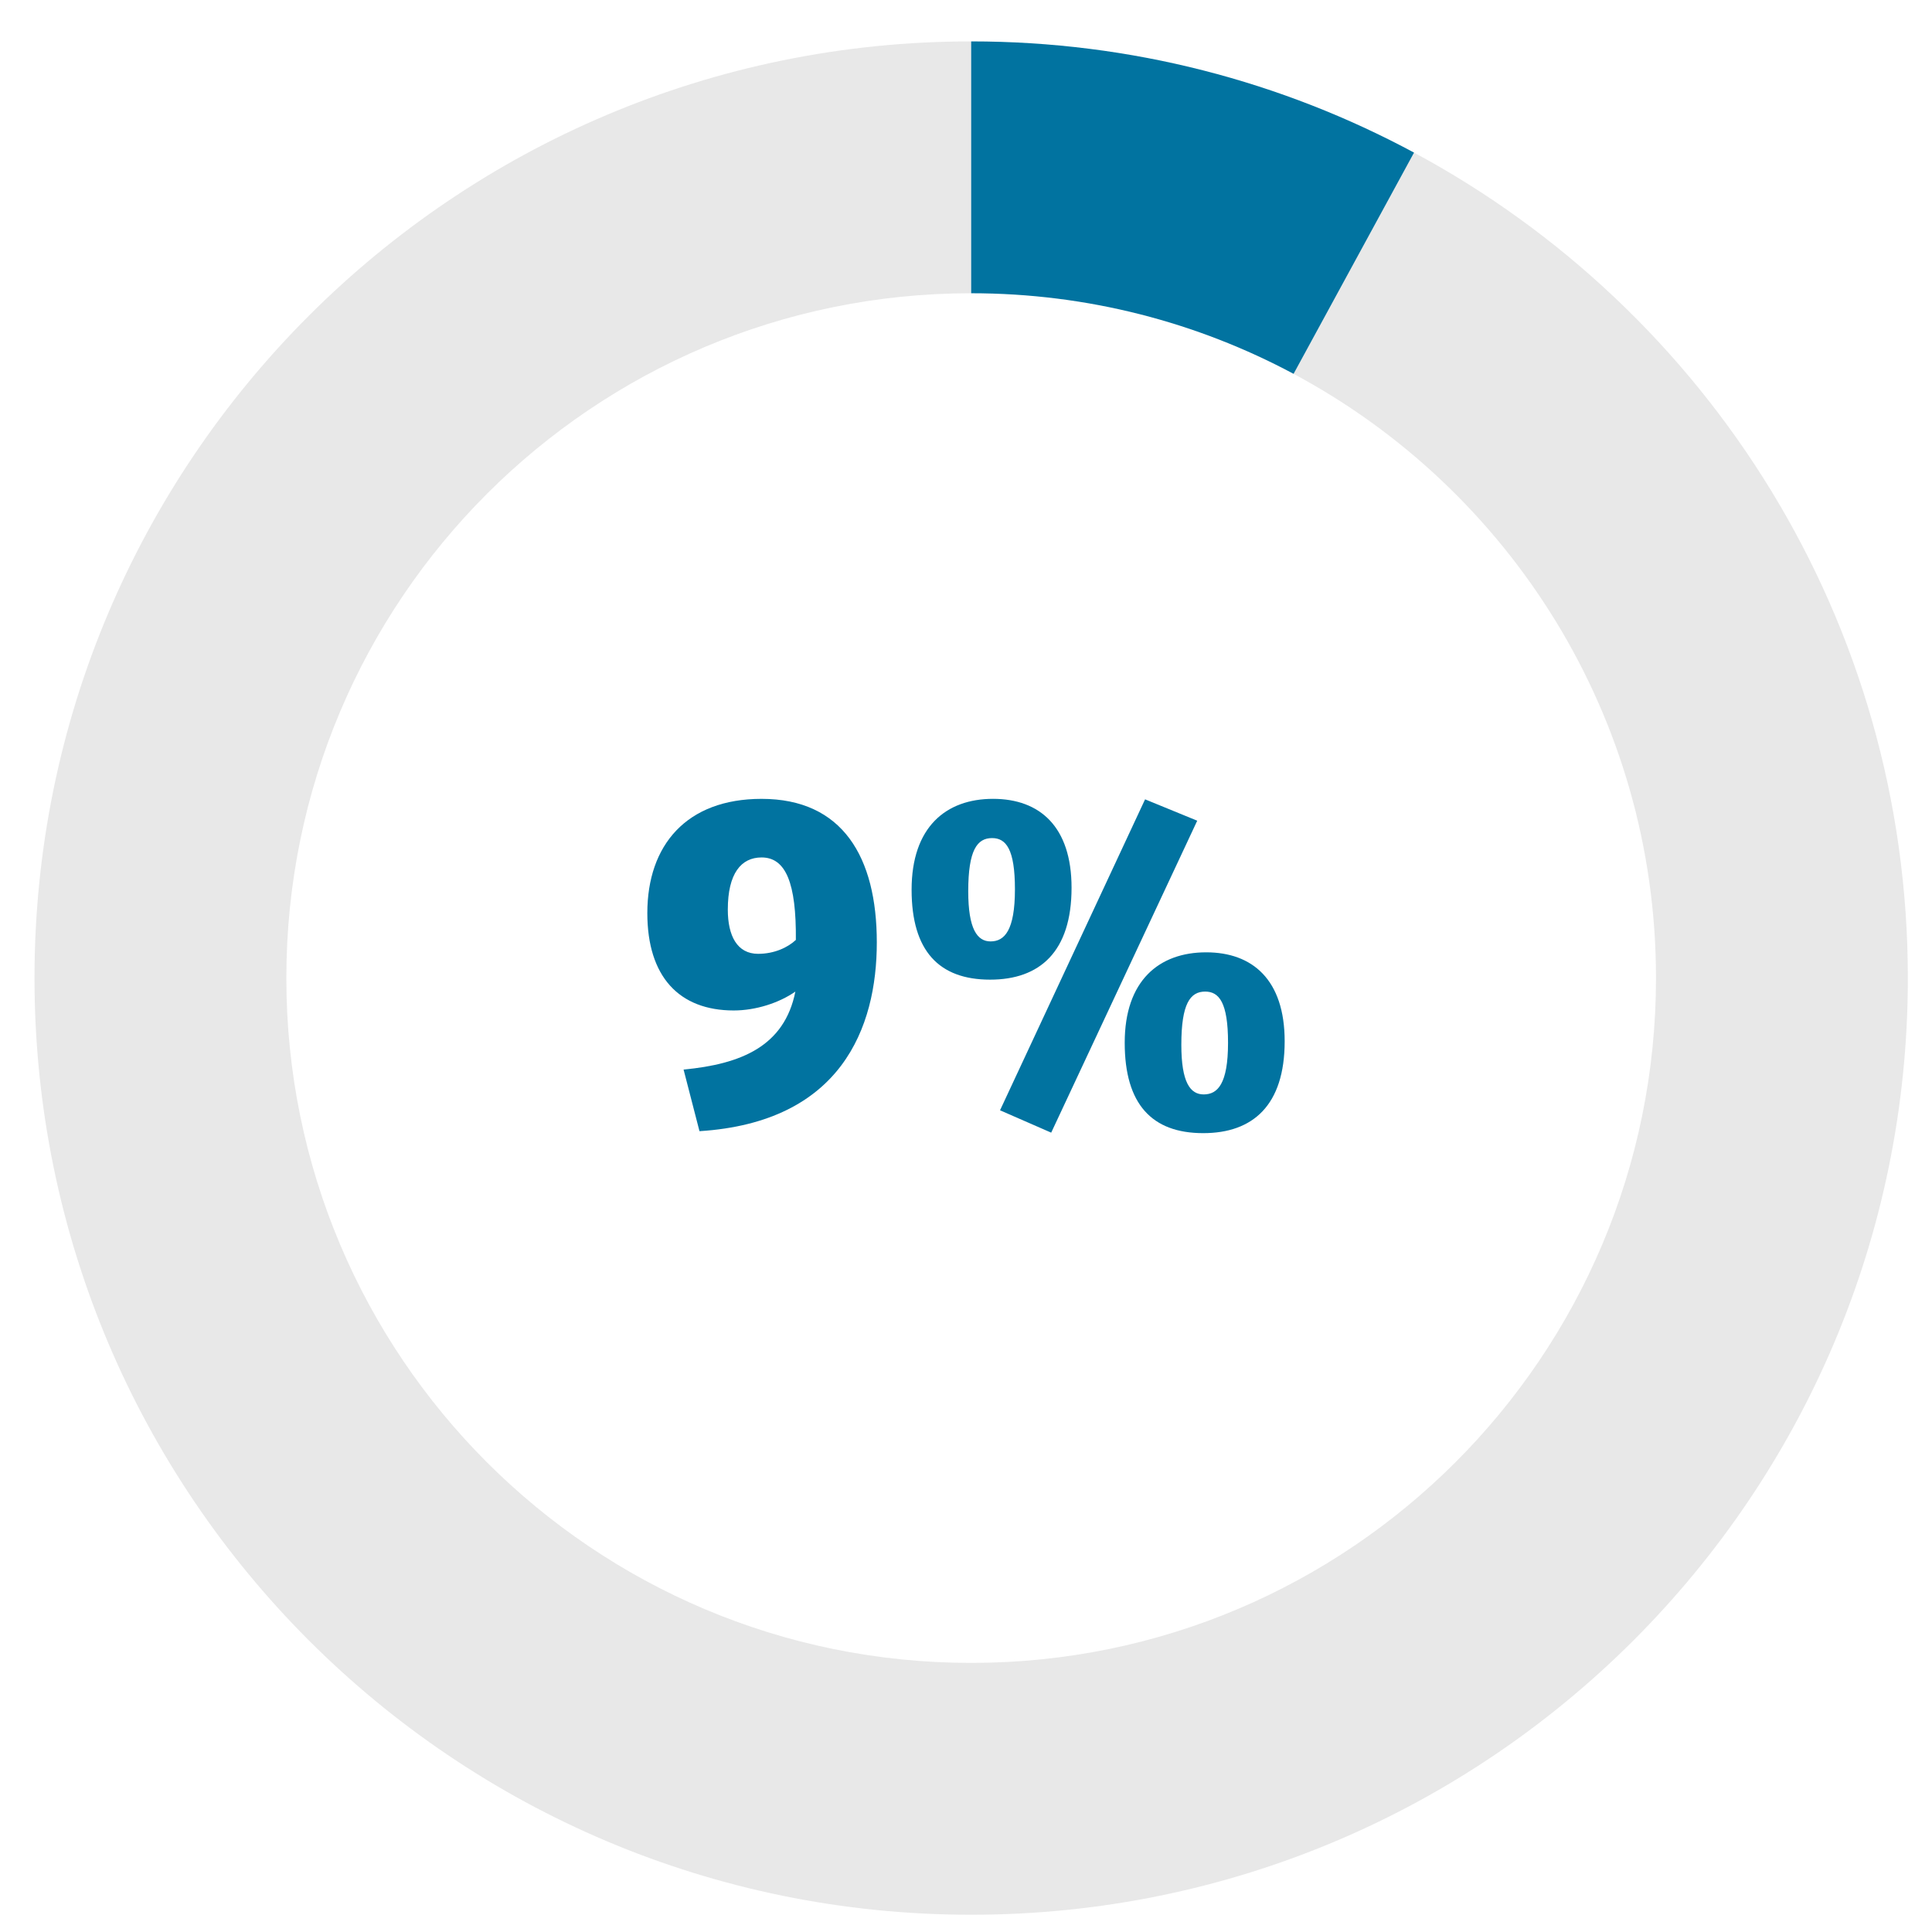 <?xml version="1.0" encoding="utf-8"?>
<!-- Generator: Adobe Illustrator 16.0.0, SVG Export Plug-In . SVG Version: 6.00 Build 0)  -->
<!DOCTYPE svg PUBLIC "-//W3C//DTD SVG 1.1//EN" "http://www.w3.org/Graphics/SVG/1.1/DTD/svg11.dtd">
<svg version="1.1" id="Layer_1" xmlns="http://www.w3.org/2000/svg" xmlns:xlink="http://www.w3.org/1999/xlink" x="0px" y="0px"
	 width="140px" height="140px" viewBox="0 0 140 140" enable-background="new 0 0 140 140" xml:space="preserve">
<g>
	<path fill="#0173A0" d="M49.535,77.505c4.176-0.396,7.308-1.691,8.1-5.651c-1.188,0.828-2.88,1.368-4.464,1.368
		c-3.959,0-6.263-2.448-6.263-7.056c0-4.931,2.843-8.278,8.278-8.278c5.867,0,8.351,4.211,8.351,10.402s-2.591,13.03-12.85,13.679
		L49.535,77.505z M54.935,69.118c1.188,0,2.16-0.468,2.736-1.008c0.035-4.104-0.721-5.976-2.484-5.976
		c-1.476,0-2.447,1.152-2.447,3.779C52.739,67.822,53.423,69.118,54.935,69.118z"/>
	<path fill="#0173A0" d="M77.649,64.33c0,4.644-2.304,6.659-5.903,6.659c-3.708,0-5.688-2.087-5.688-6.515
		c0-4.535,2.484-6.587,5.903-6.587C75.346,57.888,77.649,59.903,77.649,64.33z M73.546,64.438c0-2.916-0.648-3.707-1.656-3.707
		c-1.079,0-1.728,0.863-1.728,3.851c0,2.736,0.648,3.636,1.62,3.636C72.79,68.218,73.546,67.426,73.546,64.438z M72.466,80.456
		l10.511-22.533l3.779,1.548L76.174,82.076L72.466,80.456z M93.092,75.453c0,4.643-2.304,6.659-5.903,6.659
		c-3.708,0-5.688-2.088-5.688-6.551c0-4.5,2.483-6.552,5.903-6.552C90.752,69.01,93.092,70.989,93.092,75.453z M88.988,75.562
		c0-2.916-0.648-3.708-1.656-3.708c-1.08,0-1.728,0.864-1.728,3.852c0,2.735,0.647,3.6,1.62,3.6
		C88.232,79.305,88.988,78.549,88.988,75.562z"/>
</g>
<g>
	<path fill="none" d="M70.375,21.25c-27.407,0-49.625,22.218-49.625,49.625S42.968,120.5,70.375,120.5S120,98.282,120,70.875
		c0-18.959-10.635-35.429-26.262-43.785L70.375,70V21.25z"/>
	<path fill="#E8E8E8" d="M102.468,11.059L93.738,27.09C109.365,35.446,120,51.916,120,70.875c0,27.407-22.218,49.625-49.625,49.625
		S20.75,98.282,20.75,70.875S42.968,21.25,70.375,21.25V3C32.889,3,2.5,33.389,2.5,70.875s30.389,67.875,67.875,67.875
		s67.875-30.389,67.875-67.875C138.25,44.999,123.767,22.51,102.468,11.059z"/>
	<path fill="#0173A0" d="M93.738,27.09l8.729-16.032C92.911,5.92,81.985,3,70.375,3v18.25C78.823,21.25,86.775,23.367,93.738,27.09z
		"/>
</g>
</svg>
